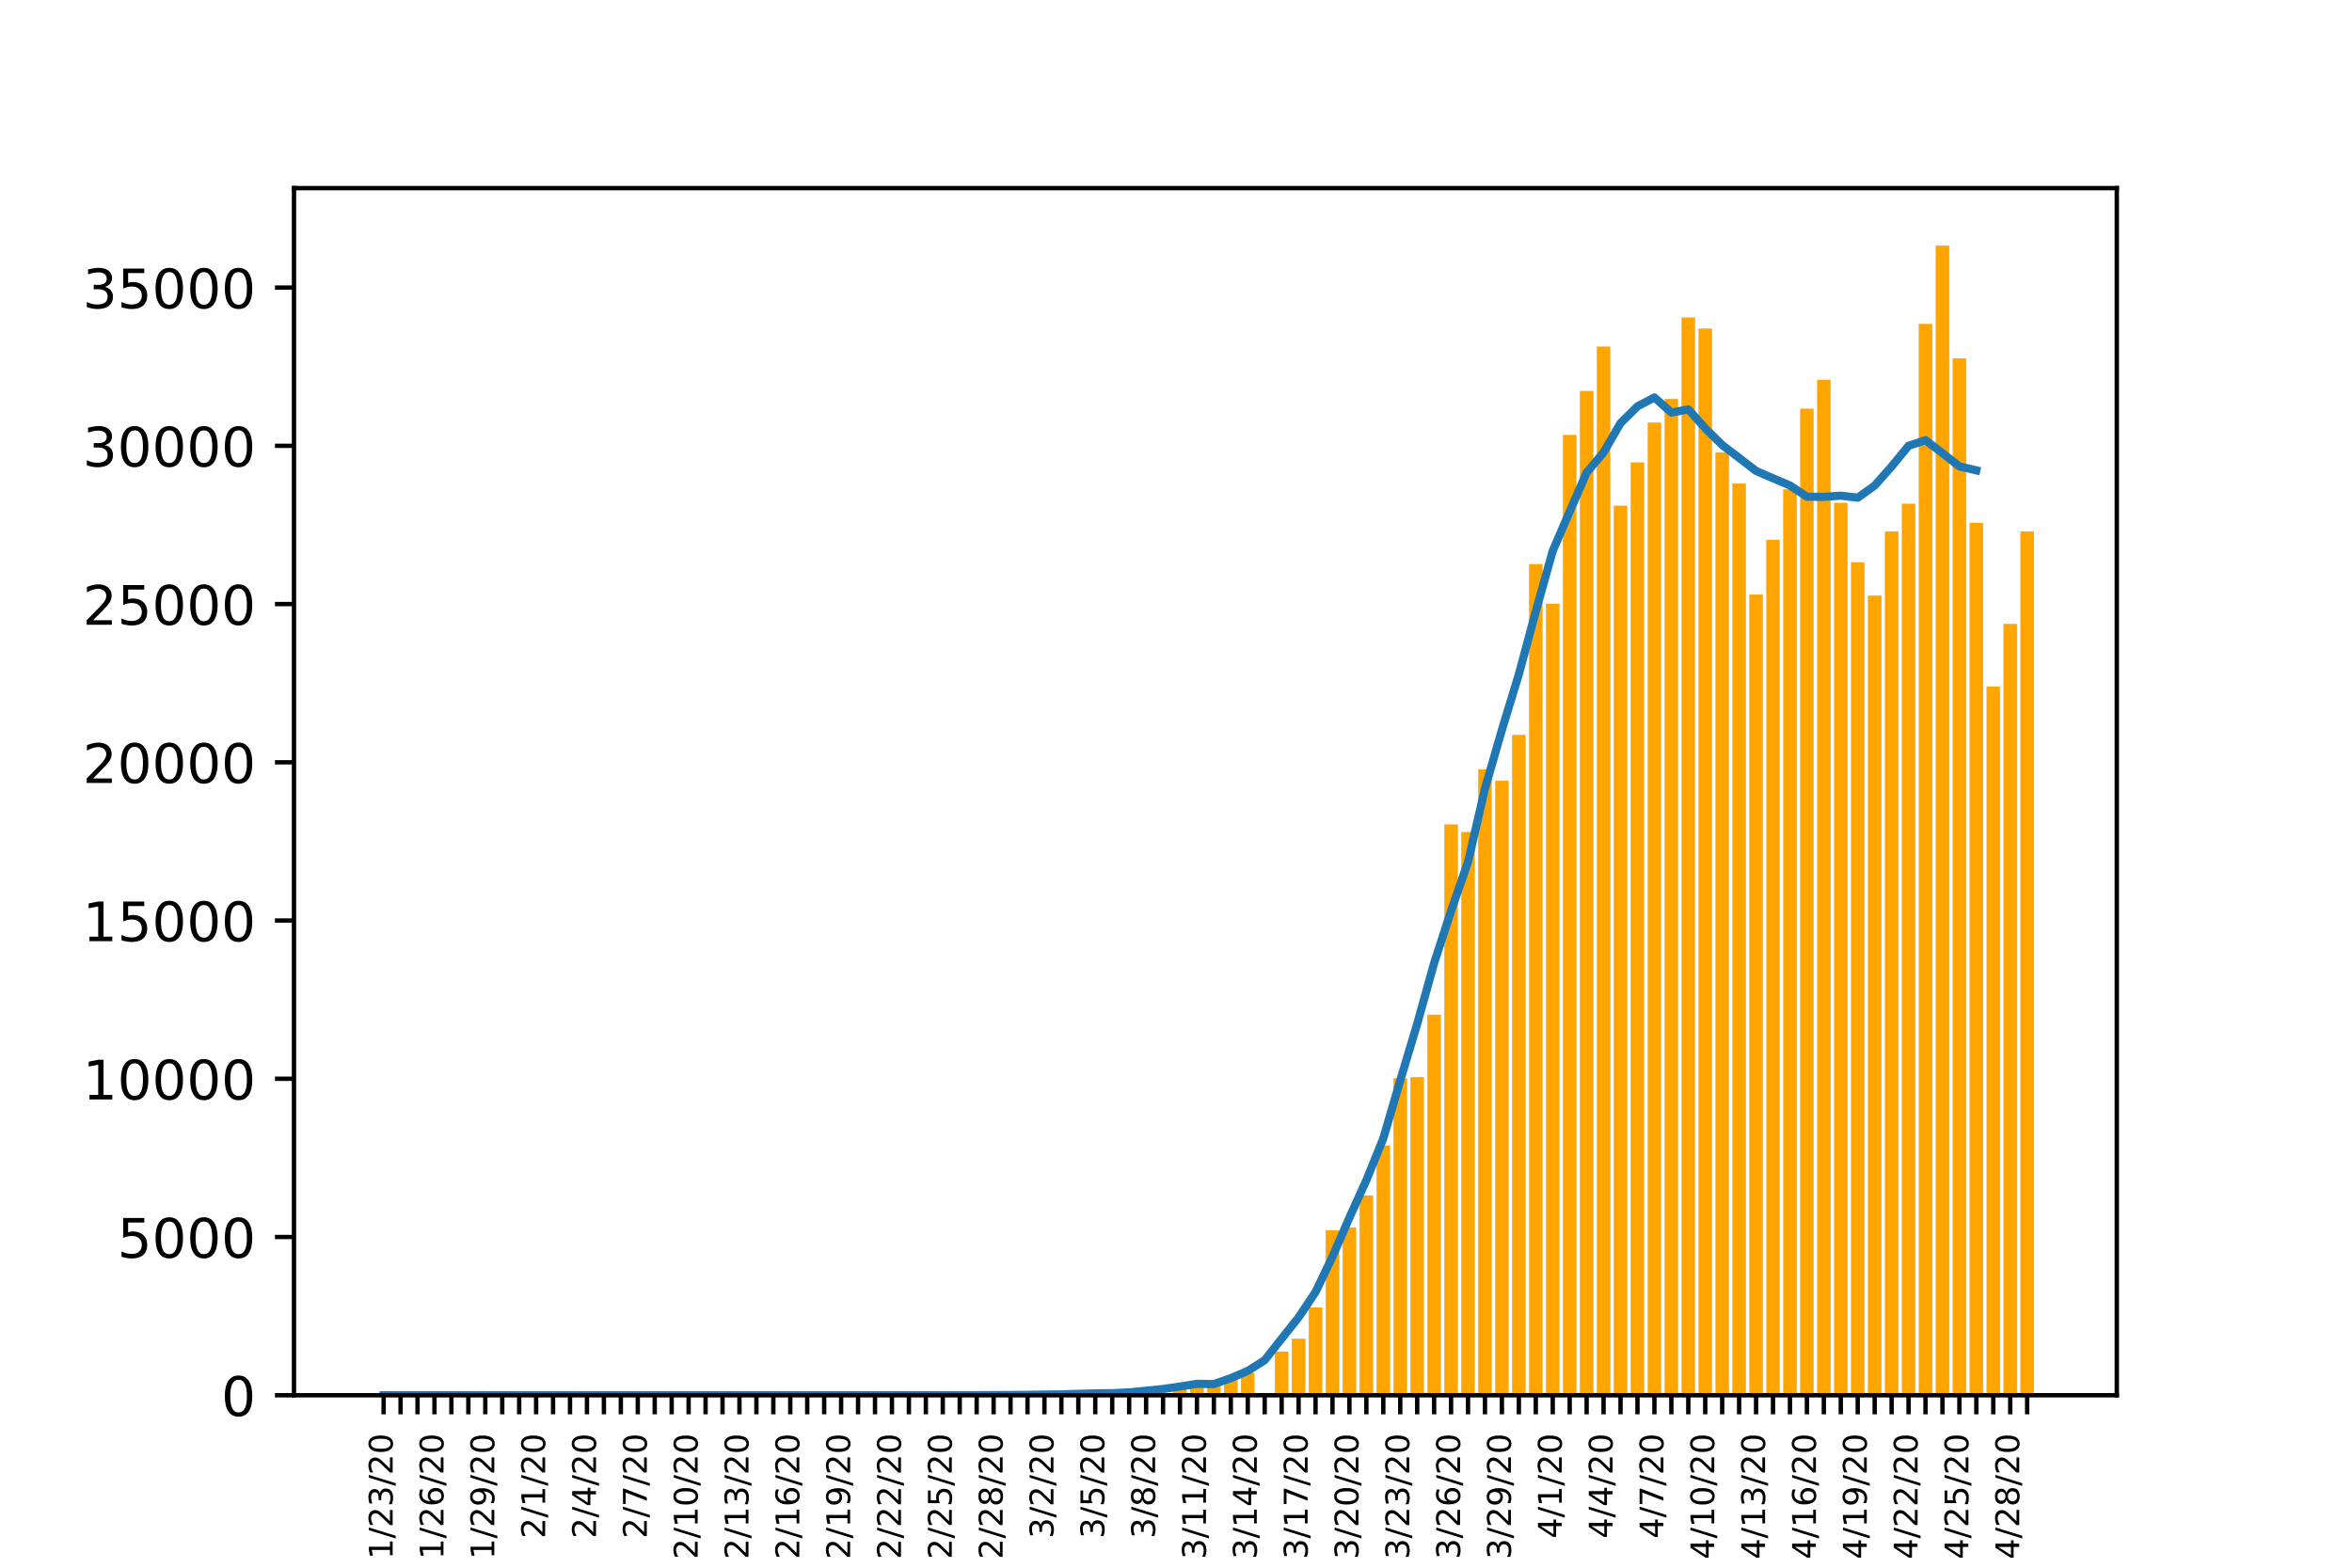 <?xml version="1.0" encoding="utf-8" standalone="no"?>
<!DOCTYPE svg PUBLIC "-//W3C//DTD SVG 1.1//EN"
  "http://www.w3.org/Graphics/SVG/1.1/DTD/svg11.dtd">
<!-- Created with matplotlib (https://matplotlib.org/) -->
<svg height="288pt" version="1.1" viewBox="0 0 432 288" width="432pt" xmlns="http://www.w3.org/2000/svg" xmlns:xlink="http://www.w3.org/1999/xlink">
 <defs>
  <style type="text/css">
*{stroke-linecap:butt;stroke-linejoin:round;}
  </style>
 </defs>
 <g id="figure_1">
  <g id="patch_1">
   <path d="M 0 288 
L 432 288 
L 432 0 
L 0 0 
z
" style="fill:#ffffff;"/>
  </g>
  <g id="axes_1">
   <g id="patch_2">
    <path d="M 54 256.32 
L 388.8 256.32 
L 388.8 34.56 
L 54 34.56 
z
" style="fill:#ffffff;"/>
   </g>
   <g id="patch_3">
    <path clip-path="url(#pcea0d3aa64)" d="M 69.218 256.32 
L 71.708 256.32 
L 71.708 256.314 
L 69.218 256.314 
z
" style="fill:#ffa500;"/>
   </g>
   <g id="patch_4">
    <path clip-path="url(#pcea0d3aa64)" d="M 72.33 256.32 
L 74.82 256.32 
L 74.82 256.314 
L 72.33 256.314 
z
" style="fill:#ffa500;"/>
   </g>
   <g id="patch_5">
    <path clip-path="url(#pcea0d3aa64)" d="M 75.442 256.32 
L 77.932 256.32 
L 77.932 256.32 
L 75.442 256.32 
z
" style="fill:#ffa500;"/>
   </g>
   <g id="patch_6">
    <path clip-path="url(#pcea0d3aa64)" d="M 78.554 256.32 
L 81.044 256.32 
L 81.044 256.303 
L 78.554 256.303 
z
" style="fill:#ffa500;"/>
   </g>
   <g id="patch_7">
    <path clip-path="url(#pcea0d3aa64)" d="M 81.667 256.32 
L 84.156 256.32 
L 84.156 256.32 
L 81.667 256.32 
z
" style="fill:#ffa500;"/>
   </g>
   <g id="patch_8">
    <path clip-path="url(#pcea0d3aa64)" d="M 84.779 256.32 
L 87.268 256.32 
L 87.268 256.32 
L 84.779 256.32 
z
" style="fill:#ffa500;"/>
   </g>
   <g id="patch_9">
    <path clip-path="url(#pcea0d3aa64)" d="M 87.891 256.32 
L 90.38 256.32 
L 90.38 256.32 
L 87.891 256.32 
z
" style="fill:#ffa500;"/>
   </g>
   <g id="patch_10">
    <path clip-path="url(#pcea0d3aa64)" d="M 91.003 256.32 
L 93.493 256.32 
L 93.493 256.32 
L 91.003 256.32 
z
" style="fill:#ffa500;"/>
   </g>
   <g id="patch_11">
    <path clip-path="url(#pcea0d3aa64)" d="M 94.115 256.32 
L 96.605 256.32 
L 96.605 256.308 
L 94.115 256.308 
z
" style="fill:#ffa500;"/>
   </g>
   <g id="patch_12">
    <path clip-path="url(#pcea0d3aa64)" d="M 97.227 256.32 
L 99.717 256.32 
L 99.717 256.314 
L 97.227 256.314 
z
" style="fill:#ffa500;"/>
   </g>
   <g id="patch_13">
    <path clip-path="url(#pcea0d3aa64)" d="M 100.339 256.32 
L 102.829 256.32 
L 102.829 256.32 
L 100.339 256.32 
z
" style="fill:#ffa500;"/>
   </g>
   <g id="patch_14">
    <path clip-path="url(#pcea0d3aa64)" d="M 103.451 256.32 
L 105.941 256.32 
L 105.941 256.303 
L 103.451 256.303 
z
" style="fill:#ffa500;"/>
   </g>
   <g id="patch_15">
    <path clip-path="url(#pcea0d3aa64)" d="M 106.563 256.32 
L 109.053 256.32 
L 109.053 256.32 
L 106.563 256.32 
z
" style="fill:#ffa500;"/>
   </g>
   <g id="patch_16">
    <path clip-path="url(#pcea0d3aa64)" d="M 109.676 256.32 
L 112.165 256.32 
L 112.165 256.32 
L 109.676 256.32 
z
" style="fill:#ffa500;"/>
   </g>
   <g id="patch_17">
    <path clip-path="url(#pcea0d3aa64)" d="M 112.788 256.32 
L 115.277 256.32 
L 115.277 256.32 
L 112.788 256.32 
z
" style="fill:#ffa500;"/>
   </g>
   <g id="patch_18">
    <path clip-path="url(#pcea0d3aa64)" d="M 115.9 256.32 
L 118.389 256.32 
L 118.389 256.32 
L 115.9 256.32 
z
" style="fill:#ffa500;"/>
   </g>
   <g id="patch_19">
    <path clip-path="url(#pcea0d3aa64)" d="M 119.012 256.32 
L 121.502 256.32 
L 121.502 256.32 
L 119.012 256.32 
z
" style="fill:#ffa500;"/>
   </g>
   <g id="patch_20">
    <path clip-path="url(#pcea0d3aa64)" d="M 122.124 256.32 
L 124.614 256.32 
L 124.614 256.32 
L 122.124 256.32 
z
" style="fill:#ffa500;"/>
   </g>
   <g id="patch_21">
    <path clip-path="url(#pcea0d3aa64)" d="M 125.236 256.32 
L 127.726 256.32 
L 127.726 256.32 
L 125.236 256.32 
z
" style="fill:#ffa500;"/>
   </g>
   <g id="patch_22">
    <path clip-path="url(#pcea0d3aa64)" d="M 128.348 256.32 
L 130.838 256.32 
L 130.838 256.314 
L 128.348 256.314 
z
" style="fill:#ffa500;"/>
   </g>
   <g id="patch_23">
    <path clip-path="url(#pcea0d3aa64)" d="M 131.46 256.32 
L 133.95 256.32 
L 133.95 256.32 
L 131.46 256.32 
z
" style="fill:#ffa500;"/>
   </g>
   <g id="patch_24">
    <path clip-path="url(#pcea0d3aa64)" d="M 134.572 256.32 
L 137.062 256.32 
L 137.062 256.314 
L 134.572 256.314 
z
" style="fill:#ffa500;"/>
   </g>
   <g id="patch_25">
    <path clip-path="url(#pcea0d3aa64)" d="M 137.684 256.32 
L 140.174 256.32 
L 140.174 256.32 
L 137.684 256.32 
z
" style="fill:#ffa500;"/>
   </g>
   <g id="patch_26">
    <path clip-path="url(#pcea0d3aa64)" d="M 140.797 256.32 
L 143.286 256.32 
L 143.286 256.32 
L 140.797 256.32 
z
" style="fill:#ffa500;"/>
   </g>
   <g id="patch_27">
    <path clip-path="url(#pcea0d3aa64)" d="M 143.909 256.32 
L 146.398 256.32 
L 146.398 256.32 
L 143.909 256.32 
z
" style="fill:#ffa500;"/>
   </g>
   <g id="patch_28">
    <path clip-path="url(#pcea0d3aa64)" d="M 147.021 256.32 
L 149.51 256.32 
L 149.51 256.32 
L 147.021 256.32 
z
" style="fill:#ffa500;"/>
   </g>
   <g id="patch_29">
    <path clip-path="url(#pcea0d3aa64)" d="M 150.133 256.32 
L 152.623 256.32 
L 152.623 256.32 
L 150.133 256.32 
z
" style="fill:#ffa500;"/>
   </g>
   <g id="patch_30">
    <path clip-path="url(#pcea0d3aa64)" d="M 153.245 256.32 
L 155.735 256.32 
L 155.735 256.32 
L 153.245 256.32 
z
" style="fill:#ffa500;"/>
   </g>
   <g id="patch_31">
    <path clip-path="url(#pcea0d3aa64)" d="M 156.357 256.32 
L 158.847 256.32 
L 158.847 256.32 
L 156.357 256.32 
z
" style="fill:#ffa500;"/>
   </g>
   <g id="patch_32">
    <path clip-path="url(#pcea0d3aa64)" d="M 159.469 256.32 
L 161.959 256.32 
L 161.959 256.308 
L 159.469 256.308 
z
" style="fill:#ffa500;"/>
   </g>
   <g id="patch_33">
    <path clip-path="url(#pcea0d3aa64)" d="M 162.581 256.32 
L 165.071 256.32 
L 165.071 256.32 
L 162.581 256.32 
z
" style="fill:#ffa500;"/>
   </g>
   <g id="patch_34">
    <path clip-path="url(#pcea0d3aa64)" d="M 165.693 256.32 
L 168.183 256.32 
L 168.183 256.32 
L 165.693 256.32 
z
" style="fill:#ffa500;"/>
   </g>
   <g id="patch_35">
    <path clip-path="url(#pcea0d3aa64)" d="M 168.805 256.32 
L 171.295 256.32 
L 171.295 256.32 
L 168.805 256.32 
z
" style="fill:#ffa500;"/>
   </g>
   <g id="patch_36">
    <path clip-path="url(#pcea0d3aa64)" d="M 171.918 256.32 
L 174.407 256.32 
L 174.407 256.32 
L 171.918 256.32 
z
" style="fill:#ffa500;"/>
   </g>
   <g id="patch_37">
    <path clip-path="url(#pcea0d3aa64)" d="M 175.03 256.32 
L 177.519 256.32 
L 177.519 256.32 
L 175.03 256.32 
z
" style="fill:#ffa500;"/>
   </g>
   <g id="patch_38">
    <path clip-path="url(#pcea0d3aa64)" d="M 178.142 256.32 
L 180.631 256.32 
L 180.631 256.314 
L 178.142 256.314 
z
" style="fill:#ffa500;"/>
   </g>
   <g id="patch_39">
    <path clip-path="url(#pcea0d3aa64)" d="M 181.254 256.32 
L 183.744 256.32 
L 183.744 256.32 
L 181.254 256.32 
z
" style="fill:#ffa500;"/>
   </g>
   <g id="patch_40">
    <path clip-path="url(#pcea0d3aa64)" d="M 184.366 256.32 
L 186.856 256.32 
L 186.856 256.273 
L 184.366 256.273 
z
" style="fill:#ffa500;"/>
   </g>
   <g id="patch_41">
    <path clip-path="url(#pcea0d3aa64)" d="M 187.478 256.32 
L 189.968 256.32 
L 189.968 256.285 
L 187.478 256.285 
z
" style="fill:#ffa500;"/>
   </g>
   <g id="patch_42">
    <path clip-path="url(#pcea0d3aa64)" d="M 190.59 256.32 
L 193.08 256.32 
L 193.08 256.186 
L 190.59 256.186 
z
" style="fill:#ffa500;"/>
   </g>
   <g id="patch_43">
    <path clip-path="url(#pcea0d3aa64)" d="M 193.702 256.32 
L 196.192 256.32 
L 196.192 256.204 
L 193.702 256.204 
z
" style="fill:#ffa500;"/>
   </g>
   <g id="patch_44">
    <path clip-path="url(#pcea0d3aa64)" d="M 196.814 256.32 
L 199.304 256.32 
L 199.304 256.14 
L 196.814 256.14 
z
" style="fill:#ffa500;"/>
   </g>
   <g id="patch_45">
    <path clip-path="url(#pcea0d3aa64)" d="M 199.926 256.32 
L 202.416 256.32 
L 202.416 255.925 
L 199.926 255.925 
z
" style="fill:#ffa500;"/>
   </g>
   <g id="patch_46">
    <path clip-path="url(#pcea0d3aa64)" d="M 203.039 256.32 
L 205.528 256.32 
L 205.528 256.058 
L 203.039 256.058 
z
" style="fill:#ffa500;"/>
   </g>
   <g id="patch_47">
    <path clip-path="url(#pcea0d3aa64)" d="M 206.151 256.32 
L 208.64 256.32 
L 208.64 255.628 
L 206.151 255.628 
z
" style="fill:#ffa500;"/>
   </g>
   <g id="patch_48">
    <path clip-path="url(#pcea0d3aa64)" d="M 209.263 256.32 
L 211.752 256.32 
L 211.752 255.657 
L 209.263 255.657 
z
" style="fill:#ffa500;"/>
   </g>
   <g id="patch_49">
    <path clip-path="url(#pcea0d3aa64)" d="M 212.375 256.32 
L 214.865 256.32 
L 214.865 255.948 
L 212.375 255.948 
z
" style="fill:#ffa500;"/>
   </g>
   <g id="patch_50">
    <path clip-path="url(#pcea0d3aa64)" d="M 215.487 256.32 
L 217.977 256.32 
L 217.977 255.192 
L 215.487 255.192 
z
" style="fill:#ffa500;"/>
   </g>
   <g id="patch_51">
    <path clip-path="url(#pcea0d3aa64)" d="M 218.599 256.32 
L 221.089 256.32 
L 221.089 254.012 
L 218.599 254.012 
z
" style="fill:#ffa500;"/>
   </g>
   <g id="patch_52">
    <path clip-path="url(#pcea0d3aa64)" d="M 221.711 256.32 
L 224.201 256.32 
L 224.201 253.692 
L 221.711 253.692 
z
" style="fill:#ffa500;"/>
   </g>
   <g id="patch_53">
    <path clip-path="url(#pcea0d3aa64)" d="M 224.823 256.32 
L 227.313 256.32 
L 227.313 252.89 
L 224.823 252.89 
z
" style="fill:#ffa500;"/>
   </g>
   <g id="patch_54">
    <path clip-path="url(#pcea0d3aa64)" d="M 227.935 256.32 
L 230.425 256.32 
L 230.425 252.192 
L 227.935 252.192 
z
" style="fill:#ffa500;"/>
   </g>
   <g id="patch_55">
    <path clip-path="url(#pcea0d3aa64)" d="M 231.048 256.32 
L 233.537 256.32 
L 233.537 255.965 
L 231.048 255.965 
z
" style="fill:#ffa500;"/>
   </g>
   <g id="patch_56">
    <path clip-path="url(#pcea0d3aa64)" d="M 234.16 256.32 
L 236.649 256.32 
L 236.649 248.297 
L 234.16 248.297 
z
" style="fill:#ffa500;"/>
   </g>
   <g id="patch_57">
    <path clip-path="url(#pcea0d3aa64)" d="M 237.272 256.32 
L 239.761 256.32 
L 239.761 245.925 
L 237.272 245.925 
z
" style="fill:#ffa500;"/>
   </g>
   <g id="patch_58">
    <path clip-path="url(#pcea0d3aa64)" d="M 240.384 256.32 
L 242.874 256.32 
L 242.874 240.186 
L 240.384 240.186 
z
" style="fill:#ffa500;"/>
   </g>
   <g id="patch_59">
    <path clip-path="url(#pcea0d3aa64)" d="M 243.496 256.32 
L 245.986 256.32 
L 245.986 226.012 
L 243.496 226.012 
z
" style="fill:#ffa500;"/>
   </g>
   <g id="patch_60">
    <path clip-path="url(#pcea0d3aa64)" d="M 246.608 256.32 
L 249.098 256.32 
L 249.098 225.517 
L 246.608 225.517 
z
" style="fill:#ffa500;"/>
   </g>
   <g id="patch_61">
    <path clip-path="url(#pcea0d3aa64)" d="M 249.72 256.32 
L 252.21 256.32 
L 252.21 219.628 
L 249.72 219.628 
z
" style="fill:#ffa500;"/>
   </g>
   <g id="patch_62">
    <path clip-path="url(#pcea0d3aa64)" d="M 252.832 256.32 
L 255.322 256.32 
L 255.322 210.418 
L 252.832 210.418 
z
" style="fill:#ffa500;"/>
   </g>
   <g id="patch_63">
    <path clip-path="url(#pcea0d3aa64)" d="M 255.944 256.32 
L 258.434 256.32 
L 258.434 198.075 
L 255.944 198.075 
z
" style="fill:#ffa500;"/>
   </g>
   <g id="patch_64">
    <path clip-path="url(#pcea0d3aa64)" d="M 259.056 256.32 
L 261.546 256.32 
L 261.546 197.877 
L 259.056 197.877 
z
" style="fill:#ffa500;"/>
   </g>
   <g id="patch_65">
    <path clip-path="url(#pcea0d3aa64)" d="M 262.169 256.32 
L 264.658 256.32 
L 264.658 186.406 
L 262.169 186.406 
z
" style="fill:#ffa500;"/>
   </g>
   <g id="patch_66">
    <path clip-path="url(#pcea0d3aa64)" d="M 265.281 256.32 
L 267.77 256.32 
L 267.77 151.453 
L 265.281 151.453 
z
" style="fill:#ffa500;"/>
   </g>
   <g id="patch_67">
    <path clip-path="url(#pcea0d3aa64)" d="M 268.393 256.32 
L 270.882 256.32 
L 270.882 152.842 
L 268.393 152.842 
z
" style="fill:#ffa500;"/>
   </g>
   <g id="patch_68">
    <path clip-path="url(#pcea0d3aa64)" d="M 271.505 256.32 
L 273.995 256.32 
L 273.995 141.319 
L 271.505 141.319 
z
" style="fill:#ffa500;"/>
   </g>
   <g id="patch_69">
    <path clip-path="url(#pcea0d3aa64)" d="M 274.617 256.32 
L 277.107 256.32 
L 277.107 143.441 
L 274.617 143.441 
z
" style="fill:#ffa500;"/>
   </g>
   <g id="patch_70">
    <path clip-path="url(#pcea0d3aa64)" d="M 277.729 256.32 
L 280.219 256.32 
L 280.219 135.005 
L 277.729 135.005 
z
" style="fill:#ffa500;"/>
   </g>
   <g id="patch_71">
    <path clip-path="url(#pcea0d3aa64)" d="M 280.841 256.32 
L 283.331 256.32 
L 283.331 103.626 
L 280.841 103.626 
z
" style="fill:#ffa500;"/>
   </g>
   <g id="patch_72">
    <path clip-path="url(#pcea0d3aa64)" d="M 283.953 256.32 
L 286.443 256.32 
L 286.443 110.906 
L 283.953 110.906 
z
" style="fill:#ffa500;"/>
   </g>
   <g id="patch_73">
    <path clip-path="url(#pcea0d3aa64)" d="M 287.065 256.32 
L 289.555 256.32 
L 289.555 79.894 
L 287.065 79.894 
z
" style="fill:#ffa500;"/>
   </g>
   <g id="patch_74">
    <path clip-path="url(#pcea0d3aa64)" d="M 290.177 256.32 
L 292.667 256.32 
L 292.667 71.818 
L 290.177 71.818 
z
" style="fill:#ffa500;"/>
   </g>
   <g id="patch_75">
    <path clip-path="url(#pcea0d3aa64)" d="M 293.29 256.32 
L 295.779 256.32 
L 295.779 63.673 
L 293.29 63.673 
z
" style="fill:#ffa500;"/>
   </g>
   <g id="patch_76">
    <path clip-path="url(#pcea0d3aa64)" d="M 296.402 256.32 
L 298.891 256.32 
L 298.891 92.9 
L 296.402 92.9 
z
" style="fill:#ffa500;"/>
   </g>
   <g id="patch_77">
    <path clip-path="url(#pcea0d3aa64)" d="M 299.514 256.32 
L 302.003 256.32 
L 302.003 84.952 
L 299.514 84.952 
z
" style="fill:#ffa500;"/>
   </g>
   <g id="patch_78">
    <path clip-path="url(#pcea0d3aa64)" d="M 302.626 256.32 
L 305.116 256.32 
L 305.116 77.62 
L 302.626 77.62 
z
" style="fill:#ffa500;"/>
   </g>
   <g id="patch_79">
    <path clip-path="url(#pcea0d3aa64)" d="M 305.738 256.32 
L 308.228 256.32 
L 308.228 73.289 
L 305.738 73.289 
z
" style="fill:#ffa500;"/>
   </g>
   <g id="patch_80">
    <path clip-path="url(#pcea0d3aa64)" d="M 308.85 256.32 
L 311.34 256.32 
L 311.34 58.318 
L 308.85 58.318 
z
" style="fill:#ffa500;"/>
   </g>
   <g id="patch_81">
    <path clip-path="url(#pcea0d3aa64)" d="M 311.962 256.32 
L 314.452 256.32 
L 314.452 60.353 
L 311.962 60.353 
z
" style="fill:#ffa500;"/>
   </g>
   <g id="patch_82">
    <path clip-path="url(#pcea0d3aa64)" d="M 315.074 256.32 
L 317.564 256.32 
L 317.564 83.097 
L 315.074 83.097 
z
" style="fill:#ffa500;"/>
   </g>
   <g id="patch_83">
    <path clip-path="url(#pcea0d3aa64)" d="M 318.186 256.32 
L 320.676 256.32 
L 320.676 88.83 
L 318.186 88.83 
z
" style="fill:#ffa500;"/>
   </g>
   <g id="patch_84">
    <path clip-path="url(#pcea0d3aa64)" d="M 321.298 256.32 
L 323.788 256.32 
L 323.788 109.225 
L 321.298 109.225 
z
" style="fill:#ffa500;"/>
   </g>
   <g id="patch_85">
    <path clip-path="url(#pcea0d3aa64)" d="M 324.411 256.32 
L 326.9 256.32 
L 326.9 99.161 
L 324.411 99.161 
z
" style="fill:#ffa500;"/>
   </g>
   <g id="patch_86">
    <path clip-path="url(#pcea0d3aa64)" d="M 327.523 256.32 
L 330.012 256.32 
L 330.012 89.894 
L 327.523 89.894 
z
" style="fill:#ffa500;"/>
   </g>
   <g id="patch_87">
    <path clip-path="url(#pcea0d3aa64)" d="M 330.635 256.32 
L 333.124 256.32 
L 333.124 75.08 
L 330.635 75.08 
z
" style="fill:#ffa500;"/>
   </g>
   <g id="patch_88">
    <path clip-path="url(#pcea0d3aa64)" d="M 333.747 256.32 
L 336.237 256.32 
L 336.237 69.76 
L 333.747 69.76 
z
" style="fill:#ffa500;"/>
   </g>
   <g id="patch_89">
    <path clip-path="url(#pcea0d3aa64)" d="M 336.859 256.32 
L 339.349 256.32 
L 339.349 92.365 
L 336.859 92.365 
z
" style="fill:#ffa500;"/>
   </g>
   <g id="patch_90">
    <path clip-path="url(#pcea0d3aa64)" d="M 339.971 256.32 
L 342.461 256.32 
L 342.461 103.283 
L 339.971 103.283 
z
" style="fill:#ffa500;"/>
   </g>
   <g id="patch_91">
    <path clip-path="url(#pcea0d3aa64)" d="M 343.083 256.32 
L 345.573 256.32 
L 345.573 109.417 
L 343.083 109.417 
z
" style="fill:#ffa500;"/>
   </g>
   <g id="patch_92">
    <path clip-path="url(#pcea0d3aa64)" d="M 346.195 256.32 
L 348.685 256.32 
L 348.685 97.626 
L 346.195 97.626 
z
" style="fill:#ffa500;"/>
   </g>
   <g id="patch_93">
    <path clip-path="url(#pcea0d3aa64)" d="M 349.307 256.32 
L 351.797 256.32 
L 351.797 92.527 
L 349.307 92.527 
z
" style="fill:#ffa500;"/>
   </g>
   <g id="patch_94">
    <path clip-path="url(#pcea0d3aa64)" d="M 352.42 256.32 
L 354.909 256.32 
L 354.909 59.498 
L 352.42 59.498 
z
" style="fill:#ffa500;"/>
   </g>
   <g id="patch_95">
    <path clip-path="url(#pcea0d3aa64)" d="M 355.532 256.32 
L 358.021 256.32 
L 358.021 45.12 
L 355.532 45.12 
z
" style="fill:#ffa500;"/>
   </g>
   <g id="patch_96">
    <path clip-path="url(#pcea0d3aa64)" d="M 358.644 256.32 
L 361.133 256.32 
L 361.133 65.83 
L 358.644 65.83 
z
" style="fill:#ffa500;"/>
   </g>
   <g id="patch_97">
    <path clip-path="url(#pcea0d3aa64)" d="M 361.756 256.32 
L 364.246 256.32 
L 364.246 96.057 
L 361.756 96.057 
z
" style="fill:#ffa500;"/>
   </g>
   <g id="patch_98">
    <path clip-path="url(#pcea0d3aa64)" d="M 364.868 256.32 
L 367.358 256.32 
L 367.358 126.121 
L 364.868 126.121 
z
" style="fill:#ffa500;"/>
   </g>
   <g id="patch_99">
    <path clip-path="url(#pcea0d3aa64)" d="M 367.98 256.32 
L 370.47 256.32 
L 370.47 114.609 
L 367.98 114.609 
z
" style="fill:#ffa500;"/>
   </g>
   <g id="patch_100">
    <path clip-path="url(#pcea0d3aa64)" d="M 371.092 256.32 
L 373.582 256.32 
L 373.582 97.632 
L 371.092 97.632 
z
" style="fill:#ffa500;"/>
   </g>
   <g id="matplotlib.axis_1">
    <g id="xtick_1">
     <g id="line2d_1">
      <defs>
       <path d="M 0 0 
L 0 3.5 
" id="mdea23efe30" style="stroke:#000000;stroke-width:0.8;"/>
      </defs>
      <g>
       <use style="stroke:#000000;stroke-width:0.8;" x="70.463" xlink:href="#mdea23efe30" y="256.32"/>
      </g>
     </g>
     <g id="text_1">
      <!-- 1/23/20 -->
      <defs>
       <path d="M 12.406 8.297 
L 28.516 8.297 
L 28.516 63.922 
L 10.984 60.406 
L 10.984 69.391 
L 28.422 72.906 
L 38.281 72.906 
L 38.281 8.297 
L 54.391 8.297 
L 54.391 0 
L 12.406 0 
z
" id="DejaVuSans-49"/>
       <path d="M 25.391 72.906 
L 33.688 72.906 
L 8.297 -9.281 
L 0 -9.281 
z
" id="DejaVuSans-47"/>
       <path d="M 19.188 8.297 
L 53.609 8.297 
L 53.609 0 
L 7.328 0 
L 7.328 8.297 
Q 12.938 14.109 22.625 23.891 
Q 32.328 33.688 34.812 36.531 
Q 39.547 41.844 41.422 45.531 
Q 43.312 49.219 43.312 52.781 
Q 43.312 58.594 39.234 62.25 
Q 35.156 65.922 28.609 65.922 
Q 23.969 65.922 18.812 64.312 
Q 13.672 62.703 7.812 59.422 
L 7.812 69.391 
Q 13.766 71.781 18.938 73 
Q 24.125 74.219 28.422 74.219 
Q 39.75 74.219 46.484 68.547 
Q 53.219 62.891 53.219 53.422 
Q 53.219 48.922 51.531 44.891 
Q 49.859 40.875 45.406 35.406 
Q 44.188 33.984 37.641 27.219 
Q 31.109 20.453 19.188 8.297 
z
" id="DejaVuSans-50"/>
       <path d="M 40.578 39.312 
Q 47.656 37.797 51.625 33 
Q 55.609 28.219 55.609 21.188 
Q 55.609 10.406 48.188 4.484 
Q 40.766 -1.422 27.094 -1.422 
Q 22.516 -1.422 17.656 -0.516 
Q 12.797 0.391 7.625 2.203 
L 7.625 11.719 
Q 11.719 9.328 16.594 8.109 
Q 21.484 6.891 26.812 6.891 
Q 36.078 6.891 40.938 10.547 
Q 45.797 14.203 45.797 21.188 
Q 45.797 27.641 41.281 31.266 
Q 36.766 34.906 28.719 34.906 
L 20.219 34.906 
L 20.219 43.016 
L 29.109 43.016 
Q 36.375 43.016 40.234 45.922 
Q 44.094 48.828 44.094 54.297 
Q 44.094 59.906 40.109 62.906 
Q 36.141 65.922 28.719 65.922 
Q 24.656 65.922 20.016 65.031 
Q 15.375 64.156 9.812 62.312 
L 9.812 71.094 
Q 15.438 72.656 20.344 73.438 
Q 25.25 74.219 29.594 74.219 
Q 40.828 74.219 47.359 69.109 
Q 53.906 64.016 53.906 55.328 
Q 53.906 49.266 50.438 45.094 
Q 46.969 40.922 40.578 39.312 
z
" id="DejaVuSans-51"/>
       <path d="M 31.781 66.406 
Q 24.172 66.406 20.328 58.906 
Q 16.5 51.422 16.5 36.375 
Q 16.5 21.391 20.328 13.891 
Q 24.172 6.391 31.781 6.391 
Q 39.453 6.391 43.281 13.891 
Q 47.125 21.391 47.125 36.375 
Q 47.125 51.422 43.281 58.906 
Q 39.453 66.406 31.781 66.406 
z
M 31.781 74.219 
Q 44.047 74.219 50.516 64.516 
Q 56.984 54.828 56.984 36.375 
Q 56.984 17.969 50.516 8.266 
Q 44.047 -1.422 31.781 -1.422 
Q 19.531 -1.422 13.062 8.266 
Q 6.594 17.969 6.594 36.375 
Q 6.594 54.828 13.062 64.516 
Q 19.531 74.219 31.781 74.219 
z
" id="DejaVuSans-48"/>
      </defs>
      <g transform="translate(72.119 286.45)rotate(-90)scale(0.06 -0.06)">
       <use xlink:href="#DejaVuSans-49"/>
       <use x="63.623" xlink:href="#DejaVuSans-47"/>
       <use x="97.314" xlink:href="#DejaVuSans-50"/>
       <use x="160.938" xlink:href="#DejaVuSans-51"/>
       <use x="224.561" xlink:href="#DejaVuSans-47"/>
       <use x="258.252" xlink:href="#DejaVuSans-50"/>
       <use x="321.875" xlink:href="#DejaVuSans-48"/>
      </g>
     </g>
    </g>
    <g id="xtick_2">
     <g id="line2d_2">
      <g>
       <use style="stroke:#000000;stroke-width:0.8;" x="73.575" xlink:href="#mdea23efe30" y="256.32"/>
      </g>
     </g>
    </g>
    <g id="xtick_3">
     <g id="line2d_3">
      <g>
       <use style="stroke:#000000;stroke-width:0.8;" x="76.687" xlink:href="#mdea23efe30" y="256.32"/>
      </g>
     </g>
    </g>
    <g id="xtick_4">
     <g id="line2d_4">
      <g>
       <use style="stroke:#000000;stroke-width:0.8;" x="79.799" xlink:href="#mdea23efe30" y="256.32"/>
      </g>
     </g>
     <g id="text_2">
      <!-- 1/26/20 -->
      <defs>
       <path d="M 33.016 40.375 
Q 26.375 40.375 22.484 35.828 
Q 18.609 31.297 18.609 23.391 
Q 18.609 15.531 22.484 10.953 
Q 26.375 6.391 33.016 6.391 
Q 39.656 6.391 43.531 10.953 
Q 47.406 15.531 47.406 23.391 
Q 47.406 31.297 43.531 35.828 
Q 39.656 40.375 33.016 40.375 
z
M 52.594 71.297 
L 52.594 62.312 
Q 48.875 64.062 45.094 64.984 
Q 41.312 65.922 37.594 65.922 
Q 27.828 65.922 22.672 59.328 
Q 17.531 52.734 16.797 39.406 
Q 19.672 43.656 24.016 45.922 
Q 28.375 48.188 33.594 48.188 
Q 44.578 48.188 50.953 41.516 
Q 57.328 34.859 57.328 23.391 
Q 57.328 12.156 50.688 5.359 
Q 44.047 -1.422 33.016 -1.422 
Q 20.359 -1.422 13.672 8.266 
Q 6.984 17.969 6.984 36.375 
Q 6.984 53.656 15.188 63.938 
Q 23.391 74.219 37.203 74.219 
Q 40.922 74.219 44.703 73.484 
Q 48.484 72.75 52.594 71.297 
z
" id="DejaVuSans-54"/>
      </defs>
      <g transform="translate(81.455 286.45)rotate(-90)scale(0.06 -0.06)">
       <use xlink:href="#DejaVuSans-49"/>
       <use x="63.623" xlink:href="#DejaVuSans-47"/>
       <use x="97.314" xlink:href="#DejaVuSans-50"/>
       <use x="160.938" xlink:href="#DejaVuSans-54"/>
       <use x="224.561" xlink:href="#DejaVuSans-47"/>
       <use x="258.252" xlink:href="#DejaVuSans-50"/>
       <use x="321.875" xlink:href="#DejaVuSans-48"/>
      </g>
     </g>
    </g>
    <g id="xtick_5">
     <g id="line2d_5">
      <g>
       <use style="stroke:#000000;stroke-width:0.8;" x="82.911" xlink:href="#mdea23efe30" y="256.32"/>
      </g>
     </g>
    </g>
    <g id="xtick_6">
     <g id="line2d_6">
      <g>
       <use style="stroke:#000000;stroke-width:0.8;" x="86.024" xlink:href="#mdea23efe30" y="256.32"/>
      </g>
     </g>
    </g>
    <g id="xtick_7">
     <g id="line2d_7">
      <g>
       <use style="stroke:#000000;stroke-width:0.8;" x="89.136" xlink:href="#mdea23efe30" y="256.32"/>
      </g>
     </g>
     <g id="text_3">
      <!-- 1/29/20 -->
      <defs>
       <path d="M 10.984 1.516 
L 10.984 10.5 
Q 14.703 8.734 18.5 7.812 
Q 22.312 6.891 25.984 6.891 
Q 35.75 6.891 40.891 13.453 
Q 46.047 20.016 46.781 33.406 
Q 43.953 29.203 39.594 26.953 
Q 35.25 24.703 29.984 24.703 
Q 19.047 24.703 12.672 31.312 
Q 6.297 37.938 6.297 49.422 
Q 6.297 60.641 12.938 67.422 
Q 19.578 74.219 30.609 74.219 
Q 43.266 74.219 49.922 64.516 
Q 56.594 54.828 56.594 36.375 
Q 56.594 19.141 48.406 8.859 
Q 40.234 -1.422 26.422 -1.422 
Q 22.703 -1.422 18.891 -0.688 
Q 15.094 0.047 10.984 1.516 
z
M 30.609 32.422 
Q 37.25 32.422 41.125 36.953 
Q 45.016 41.5 45.016 49.422 
Q 45.016 57.281 41.125 61.844 
Q 37.25 66.406 30.609 66.406 
Q 23.969 66.406 20.094 61.844 
Q 16.219 57.281 16.219 49.422 
Q 16.219 41.5 20.094 36.953 
Q 23.969 32.422 30.609 32.422 
z
" id="DejaVuSans-57"/>
      </defs>
      <g transform="translate(90.791 286.45)rotate(-90)scale(0.06 -0.06)">
       <use xlink:href="#DejaVuSans-49"/>
       <use x="63.623" xlink:href="#DejaVuSans-47"/>
       <use x="97.314" xlink:href="#DejaVuSans-50"/>
       <use x="160.938" xlink:href="#DejaVuSans-57"/>
       <use x="224.561" xlink:href="#DejaVuSans-47"/>
       <use x="258.252" xlink:href="#DejaVuSans-50"/>
       <use x="321.875" xlink:href="#DejaVuSans-48"/>
      </g>
     </g>
    </g>
    <g id="xtick_8">
     <g id="line2d_8">
      <g>
       <use style="stroke:#000000;stroke-width:0.8;" x="92.248" xlink:href="#mdea23efe30" y="256.32"/>
      </g>
     </g>
    </g>
    <g id="xtick_9">
     <g id="line2d_9">
      <g>
       <use style="stroke:#000000;stroke-width:0.8;" x="95.36" xlink:href="#mdea23efe30" y="256.32"/>
      </g>
     </g>
    </g>
    <g id="xtick_10">
     <g id="line2d_10">
      <g>
       <use style="stroke:#000000;stroke-width:0.8;" x="98.472" xlink:href="#mdea23efe30" y="256.32"/>
      </g>
     </g>
     <g id="text_4">
      <!-- 2/1/20 -->
      <g transform="translate(100.128 282.632)rotate(-90)scale(0.06 -0.06)">
       <use xlink:href="#DejaVuSans-50"/>
       <use x="63.623" xlink:href="#DejaVuSans-47"/>
       <use x="97.314" xlink:href="#DejaVuSans-49"/>
       <use x="160.938" xlink:href="#DejaVuSans-47"/>
       <use x="194.629" xlink:href="#DejaVuSans-50"/>
       <use x="258.252" xlink:href="#DejaVuSans-48"/>
      </g>
     </g>
    </g>
    <g id="xtick_11">
     <g id="line2d_11">
      <g>
       <use style="stroke:#000000;stroke-width:0.8;" x="101.584" xlink:href="#mdea23efe30" y="256.32"/>
      </g>
     </g>
    </g>
    <g id="xtick_12">
     <g id="line2d_12">
      <g>
       <use style="stroke:#000000;stroke-width:0.8;" x="104.696" xlink:href="#mdea23efe30" y="256.32"/>
      </g>
     </g>
    </g>
    <g id="xtick_13">
     <g id="line2d_13">
      <g>
       <use style="stroke:#000000;stroke-width:0.8;" x="107.808" xlink:href="#mdea23efe30" y="256.32"/>
      </g>
     </g>
     <g id="text_5">
      <!-- 2/4/20 -->
      <defs>
       <path d="M 37.797 64.312 
L 12.891 25.391 
L 37.797 25.391 
z
M 35.203 72.906 
L 47.609 72.906 
L 47.609 25.391 
L 58.016 25.391 
L 58.016 17.188 
L 47.609 17.188 
L 47.609 0 
L 37.797 0 
L 37.797 17.188 
L 4.891 17.188 
L 4.891 26.703 
z
" id="DejaVuSans-52"/>
      </defs>
      <g transform="translate(109.464 282.632)rotate(-90)scale(0.06 -0.06)">
       <use xlink:href="#DejaVuSans-50"/>
       <use x="63.623" xlink:href="#DejaVuSans-47"/>
       <use x="97.314" xlink:href="#DejaVuSans-52"/>
       <use x="160.938" xlink:href="#DejaVuSans-47"/>
       <use x="194.629" xlink:href="#DejaVuSans-50"/>
       <use x="258.252" xlink:href="#DejaVuSans-48"/>
      </g>
     </g>
    </g>
    <g id="xtick_14">
     <g id="line2d_14">
      <g>
       <use style="stroke:#000000;stroke-width:0.8;" x="110.92" xlink:href="#mdea23efe30" y="256.32"/>
      </g>
     </g>
    </g>
    <g id="xtick_15">
     <g id="line2d_15">
      <g>
       <use style="stroke:#000000;stroke-width:0.8;" x="114.032" xlink:href="#mdea23efe30" y="256.32"/>
      </g>
     </g>
    </g>
    <g id="xtick_16">
     <g id="line2d_16">
      <g>
       <use style="stroke:#000000;stroke-width:0.8;" x="117.145" xlink:href="#mdea23efe30" y="256.32"/>
      </g>
     </g>
     <g id="text_6">
      <!-- 2/7/20 -->
      <defs>
       <path d="M 8.203 72.906 
L 55.078 72.906 
L 55.078 68.703 
L 28.609 0 
L 18.312 0 
L 43.219 64.594 
L 8.203 64.594 
z
" id="DejaVuSans-55"/>
      </defs>
      <g transform="translate(118.8 282.632)rotate(-90)scale(0.06 -0.06)">
       <use xlink:href="#DejaVuSans-50"/>
       <use x="63.623" xlink:href="#DejaVuSans-47"/>
       <use x="97.314" xlink:href="#DejaVuSans-55"/>
       <use x="160.938" xlink:href="#DejaVuSans-47"/>
       <use x="194.629" xlink:href="#DejaVuSans-50"/>
       <use x="258.252" xlink:href="#DejaVuSans-48"/>
      </g>
     </g>
    </g>
    <g id="xtick_17">
     <g id="line2d_17">
      <g>
       <use style="stroke:#000000;stroke-width:0.8;" x="120.257" xlink:href="#mdea23efe30" y="256.32"/>
      </g>
     </g>
    </g>
    <g id="xtick_18">
     <g id="line2d_18">
      <g>
       <use style="stroke:#000000;stroke-width:0.8;" x="123.369" xlink:href="#mdea23efe30" y="256.32"/>
      </g>
     </g>
    </g>
    <g id="xtick_19">
     <g id="line2d_19">
      <g>
       <use style="stroke:#000000;stroke-width:0.8;" x="126.481" xlink:href="#mdea23efe30" y="256.32"/>
      </g>
     </g>
     <g id="text_7">
      <!-- 2/10/20 -->
      <g transform="translate(128.136 286.45)rotate(-90)scale(0.06 -0.06)">
       <use xlink:href="#DejaVuSans-50"/>
       <use x="63.623" xlink:href="#DejaVuSans-47"/>
       <use x="97.314" xlink:href="#DejaVuSans-49"/>
       <use x="160.938" xlink:href="#DejaVuSans-48"/>
       <use x="224.561" xlink:href="#DejaVuSans-47"/>
       <use x="258.252" xlink:href="#DejaVuSans-50"/>
       <use x="321.875" xlink:href="#DejaVuSans-48"/>
      </g>
     </g>
    </g>
    <g id="xtick_20">
     <g id="line2d_20">
      <g>
       <use style="stroke:#000000;stroke-width:0.8;" x="129.593" xlink:href="#mdea23efe30" y="256.32"/>
      </g>
     </g>
    </g>
    <g id="xtick_21">
     <g id="line2d_21">
      <g>
       <use style="stroke:#000000;stroke-width:0.8;" x="132.705" xlink:href="#mdea23efe30" y="256.32"/>
      </g>
     </g>
    </g>
    <g id="xtick_22">
     <g id="line2d_22">
      <g>
       <use style="stroke:#000000;stroke-width:0.8;" x="135.817" xlink:href="#mdea23efe30" y="256.32"/>
      </g>
     </g>
     <g id="text_8">
      <!-- 2/13/20 -->
      <g transform="translate(137.473 286.45)rotate(-90)scale(0.06 -0.06)">
       <use xlink:href="#DejaVuSans-50"/>
       <use x="63.623" xlink:href="#DejaVuSans-47"/>
       <use x="97.314" xlink:href="#DejaVuSans-49"/>
       <use x="160.938" xlink:href="#DejaVuSans-51"/>
       <use x="224.561" xlink:href="#DejaVuSans-47"/>
       <use x="258.252" xlink:href="#DejaVuSans-50"/>
       <use x="321.875" xlink:href="#DejaVuSans-48"/>
      </g>
     </g>
    </g>
    <g id="xtick_23">
     <g id="line2d_23">
      <g>
       <use style="stroke:#000000;stroke-width:0.8;" x="138.929" xlink:href="#mdea23efe30" y="256.32"/>
      </g>
     </g>
    </g>
    <g id="xtick_24">
     <g id="line2d_24">
      <g>
       <use style="stroke:#000000;stroke-width:0.8;" x="142.041" xlink:href="#mdea23efe30" y="256.32"/>
      </g>
     </g>
    </g>
    <g id="xtick_25">
     <g id="line2d_25">
      <g>
       <use style="stroke:#000000;stroke-width:0.8;" x="145.153" xlink:href="#mdea23efe30" y="256.32"/>
      </g>
     </g>
     <g id="text_9">
      <!-- 2/16/20 -->
      <g transform="translate(146.809 286.45)rotate(-90)scale(0.06 -0.06)">
       <use xlink:href="#DejaVuSans-50"/>
       <use x="63.623" xlink:href="#DejaVuSans-47"/>
       <use x="97.314" xlink:href="#DejaVuSans-49"/>
       <use x="160.938" xlink:href="#DejaVuSans-54"/>
       <use x="224.561" xlink:href="#DejaVuSans-47"/>
       <use x="258.252" xlink:href="#DejaVuSans-50"/>
       <use x="321.875" xlink:href="#DejaVuSans-48"/>
      </g>
     </g>
    </g>
    <g id="xtick_26">
     <g id="line2d_26">
      <g>
       <use style="stroke:#000000;stroke-width:0.8;" x="148.266" xlink:href="#mdea23efe30" y="256.32"/>
      </g>
     </g>
    </g>
    <g id="xtick_27">
     <g id="line2d_27">
      <g>
       <use style="stroke:#000000;stroke-width:0.8;" x="151.378" xlink:href="#mdea23efe30" y="256.32"/>
      </g>
     </g>
    </g>
    <g id="xtick_28">
     <g id="line2d_28">
      <g>
       <use style="stroke:#000000;stroke-width:0.8;" x="154.49" xlink:href="#mdea23efe30" y="256.32"/>
      </g>
     </g>
     <g id="text_10">
      <!-- 2/19/20 -->
      <g transform="translate(156.145 286.45)rotate(-90)scale(0.06 -0.06)">
       <use xlink:href="#DejaVuSans-50"/>
       <use x="63.623" xlink:href="#DejaVuSans-47"/>
       <use x="97.314" xlink:href="#DejaVuSans-49"/>
       <use x="160.938" xlink:href="#DejaVuSans-57"/>
       <use x="224.561" xlink:href="#DejaVuSans-47"/>
       <use x="258.252" xlink:href="#DejaVuSans-50"/>
       <use x="321.875" xlink:href="#DejaVuSans-48"/>
      </g>
     </g>
    </g>
    <g id="xtick_29">
     <g id="line2d_29">
      <g>
       <use style="stroke:#000000;stroke-width:0.8;" x="157.602" xlink:href="#mdea23efe30" y="256.32"/>
      </g>
     </g>
    </g>
    <g id="xtick_30">
     <g id="line2d_30">
      <g>
       <use style="stroke:#000000;stroke-width:0.8;" x="160.714" xlink:href="#mdea23efe30" y="256.32"/>
      </g>
     </g>
    </g>
    <g id="xtick_31">
     <g id="line2d_31">
      <g>
       <use style="stroke:#000000;stroke-width:0.8;" x="163.826" xlink:href="#mdea23efe30" y="256.32"/>
      </g>
     </g>
     <g id="text_11">
      <!-- 2/22/20 -->
      <g transform="translate(165.482 286.45)rotate(-90)scale(0.06 -0.06)">
       <use xlink:href="#DejaVuSans-50"/>
       <use x="63.623" xlink:href="#DejaVuSans-47"/>
       <use x="97.314" xlink:href="#DejaVuSans-50"/>
       <use x="160.938" xlink:href="#DejaVuSans-50"/>
       <use x="224.561" xlink:href="#DejaVuSans-47"/>
       <use x="258.252" xlink:href="#DejaVuSans-50"/>
       <use x="321.875" xlink:href="#DejaVuSans-48"/>
      </g>
     </g>
    </g>
    <g id="xtick_32">
     <g id="line2d_32">
      <g>
       <use style="stroke:#000000;stroke-width:0.8;" x="166.938" xlink:href="#mdea23efe30" y="256.32"/>
      </g>
     </g>
    </g>
    <g id="xtick_33">
     <g id="line2d_33">
      <g>
       <use style="stroke:#000000;stroke-width:0.8;" x="170.05" xlink:href="#mdea23efe30" y="256.32"/>
      </g>
     </g>
    </g>
    <g id="xtick_34">
     <g id="line2d_34">
      <g>
       <use style="stroke:#000000;stroke-width:0.8;" x="173.162" xlink:href="#mdea23efe30" y="256.32"/>
      </g>
     </g>
     <g id="text_12">
      <!-- 2/25/20 -->
      <defs>
       <path d="M 10.797 72.906 
L 49.516 72.906 
L 49.516 64.594 
L 19.828 64.594 
L 19.828 46.734 
Q 21.969 47.469 24.109 47.828 
Q 26.266 48.188 28.422 48.188 
Q 40.625 48.188 47.75 41.5 
Q 54.891 34.812 54.891 23.391 
Q 54.891 11.625 47.562 5.094 
Q 40.234 -1.422 26.906 -1.422 
Q 22.312 -1.422 17.547 -0.641 
Q 12.797 0.141 7.719 1.703 
L 7.719 11.625 
Q 12.109 9.234 16.797 8.062 
Q 21.484 6.891 26.703 6.891 
Q 35.156 6.891 40.078 11.328 
Q 45.016 15.766 45.016 23.391 
Q 45.016 31 40.078 35.438 
Q 35.156 39.891 26.703 39.891 
Q 22.75 39.891 18.812 39.016 
Q 14.891 38.141 10.797 36.281 
z
" id="DejaVuSans-53"/>
      </defs>
      <g transform="translate(174.818 286.45)rotate(-90)scale(0.06 -0.06)">
       <use xlink:href="#DejaVuSans-50"/>
       <use x="63.623" xlink:href="#DejaVuSans-47"/>
       <use x="97.314" xlink:href="#DejaVuSans-50"/>
       <use x="160.938" xlink:href="#DejaVuSans-53"/>
       <use x="224.561" xlink:href="#DejaVuSans-47"/>
       <use x="258.252" xlink:href="#DejaVuSans-50"/>
       <use x="321.875" xlink:href="#DejaVuSans-48"/>
      </g>
     </g>
    </g>
    <g id="xtick_35">
     <g id="line2d_35">
      <g>
       <use style="stroke:#000000;stroke-width:0.8;" x="176.275" xlink:href="#mdea23efe30" y="256.32"/>
      </g>
     </g>
    </g>
    <g id="xtick_36">
     <g id="line2d_36">
      <g>
       <use style="stroke:#000000;stroke-width:0.8;" x="179.387" xlink:href="#mdea23efe30" y="256.32"/>
      </g>
     </g>
    </g>
    <g id="xtick_37">
     <g id="line2d_37">
      <g>
       <use style="stroke:#000000;stroke-width:0.8;" x="182.499" xlink:href="#mdea23efe30" y="256.32"/>
      </g>
     </g>
     <g id="text_13">
      <!-- 2/28/20 -->
      <defs>
       <path d="M 31.781 34.625 
Q 24.75 34.625 20.719 30.859 
Q 16.703 27.094 16.703 20.516 
Q 16.703 13.922 20.719 10.156 
Q 24.75 6.391 31.781 6.391 
Q 38.812 6.391 42.859 10.172 
Q 46.922 13.969 46.922 20.516 
Q 46.922 27.094 42.891 30.859 
Q 38.875 34.625 31.781 34.625 
z
M 21.922 38.812 
Q 15.578 40.375 12.031 44.719 
Q 8.5 49.078 8.5 55.328 
Q 8.5 64.062 14.719 69.141 
Q 20.953 74.219 31.781 74.219 
Q 42.672 74.219 48.875 69.141 
Q 55.078 64.062 55.078 55.328 
Q 55.078 49.078 51.531 44.719 
Q 48 40.375 41.703 38.812 
Q 48.828 37.156 52.797 32.312 
Q 56.781 27.484 56.781 20.516 
Q 56.781 9.906 50.312 4.234 
Q 43.844 -1.422 31.781 -1.422 
Q 19.734 -1.422 13.25 4.234 
Q 6.781 9.906 6.781 20.516 
Q 6.781 27.484 10.781 32.312 
Q 14.797 37.156 21.922 38.812 
z
M 18.312 54.391 
Q 18.312 48.734 21.844 45.562 
Q 25.391 42.391 31.781 42.391 
Q 38.141 42.391 41.719 45.562 
Q 45.312 48.734 45.312 54.391 
Q 45.312 60.062 41.719 63.234 
Q 38.141 66.406 31.781 66.406 
Q 25.391 66.406 21.844 63.234 
Q 18.312 60.062 18.312 54.391 
z
" id="DejaVuSans-56"/>
      </defs>
      <g transform="translate(184.154 286.45)rotate(-90)scale(0.06 -0.06)">
       <use xlink:href="#DejaVuSans-50"/>
       <use x="63.623" xlink:href="#DejaVuSans-47"/>
       <use x="97.314" xlink:href="#DejaVuSans-50"/>
       <use x="160.938" xlink:href="#DejaVuSans-56"/>
       <use x="224.561" xlink:href="#DejaVuSans-47"/>
       <use x="258.252" xlink:href="#DejaVuSans-50"/>
       <use x="321.875" xlink:href="#DejaVuSans-48"/>
      </g>
     </g>
    </g>
    <g id="xtick_38">
     <g id="line2d_38">
      <g>
       <use style="stroke:#000000;stroke-width:0.8;" x="185.611" xlink:href="#mdea23efe30" y="256.32"/>
      </g>
     </g>
    </g>
    <g id="xtick_39">
     <g id="line2d_39">
      <g>
       <use style="stroke:#000000;stroke-width:0.8;" x="188.723" xlink:href="#mdea23efe30" y="256.32"/>
      </g>
     </g>
    </g>
    <g id="xtick_40">
     <g id="line2d_40">
      <g>
       <use style="stroke:#000000;stroke-width:0.8;" x="191.835" xlink:href="#mdea23efe30" y="256.32"/>
      </g>
     </g>
     <g id="text_14">
      <!-- 3/2/20 -->
      <g transform="translate(193.491 282.632)rotate(-90)scale(0.06 -0.06)">
       <use xlink:href="#DejaVuSans-51"/>
       <use x="63.623" xlink:href="#DejaVuSans-47"/>
       <use x="97.314" xlink:href="#DejaVuSans-50"/>
       <use x="160.938" xlink:href="#DejaVuSans-47"/>
       <use x="194.629" xlink:href="#DejaVuSans-50"/>
       <use x="258.252" xlink:href="#DejaVuSans-48"/>
      </g>
     </g>
    </g>
    <g id="xtick_41">
     <g id="line2d_41">
      <g>
       <use style="stroke:#000000;stroke-width:0.8;" x="194.947" xlink:href="#mdea23efe30" y="256.32"/>
      </g>
     </g>
    </g>
    <g id="xtick_42">
     <g id="line2d_42">
      <g>
       <use style="stroke:#000000;stroke-width:0.8;" x="198.059" xlink:href="#mdea23efe30" y="256.32"/>
      </g>
     </g>
    </g>
    <g id="xtick_43">
     <g id="line2d_43">
      <g>
       <use style="stroke:#000000;stroke-width:0.8;" x="201.171" xlink:href="#mdea23efe30" y="256.32"/>
      </g>
     </g>
     <g id="text_15">
      <!-- 3/5/20 -->
      <g transform="translate(202.827 282.632)rotate(-90)scale(0.06 -0.06)">
       <use xlink:href="#DejaVuSans-51"/>
       <use x="63.623" xlink:href="#DejaVuSans-47"/>
       <use x="97.314" xlink:href="#DejaVuSans-53"/>
       <use x="160.938" xlink:href="#DejaVuSans-47"/>
       <use x="194.629" xlink:href="#DejaVuSans-50"/>
       <use x="258.252" xlink:href="#DejaVuSans-48"/>
      </g>
     </g>
    </g>
    <g id="xtick_44">
     <g id="line2d_44">
      <g>
       <use style="stroke:#000000;stroke-width:0.8;" x="204.283" xlink:href="#mdea23efe30" y="256.32"/>
      </g>
     </g>
    </g>
    <g id="xtick_45">
     <g id="line2d_45">
      <g>
       <use style="stroke:#000000;stroke-width:0.8;" x="207.396" xlink:href="#mdea23efe30" y="256.32"/>
      </g>
     </g>
    </g>
    <g id="xtick_46">
     <g id="line2d_46">
      <g>
       <use style="stroke:#000000;stroke-width:0.8;" x="210.508" xlink:href="#mdea23efe30" y="256.32"/>
      </g>
     </g>
     <g id="text_16">
      <!-- 3/8/20 -->
      <g transform="translate(212.163 282.632)rotate(-90)scale(0.06 -0.06)">
       <use xlink:href="#DejaVuSans-51"/>
       <use x="63.623" xlink:href="#DejaVuSans-47"/>
       <use x="97.314" xlink:href="#DejaVuSans-56"/>
       <use x="160.938" xlink:href="#DejaVuSans-47"/>
       <use x="194.629" xlink:href="#DejaVuSans-50"/>
       <use x="258.252" xlink:href="#DejaVuSans-48"/>
      </g>
     </g>
    </g>
    <g id="xtick_47">
     <g id="line2d_47">
      <g>
       <use style="stroke:#000000;stroke-width:0.8;" x="213.62" xlink:href="#mdea23efe30" y="256.32"/>
      </g>
     </g>
    </g>
    <g id="xtick_48">
     <g id="line2d_48">
      <g>
       <use style="stroke:#000000;stroke-width:0.8;" x="216.732" xlink:href="#mdea23efe30" y="256.32"/>
      </g>
     </g>
    </g>
    <g id="xtick_49">
     <g id="line2d_49">
      <g>
       <use style="stroke:#000000;stroke-width:0.8;" x="219.844" xlink:href="#mdea23efe30" y="256.32"/>
      </g>
     </g>
     <g id="text_17">
      <!-- 3/11/20 -->
      <g transform="translate(221.5 286.45)rotate(-90)scale(0.06 -0.06)">
       <use xlink:href="#DejaVuSans-51"/>
       <use x="63.623" xlink:href="#DejaVuSans-47"/>
       <use x="97.314" xlink:href="#DejaVuSans-49"/>
       <use x="160.938" xlink:href="#DejaVuSans-49"/>
       <use x="224.561" xlink:href="#DejaVuSans-47"/>
       <use x="258.252" xlink:href="#DejaVuSans-50"/>
       <use x="321.875" xlink:href="#DejaVuSans-48"/>
      </g>
     </g>
    </g>
    <g id="xtick_50">
     <g id="line2d_50">
      <g>
       <use style="stroke:#000000;stroke-width:0.8;" x="222.956" xlink:href="#mdea23efe30" y="256.32"/>
      </g>
     </g>
    </g>
    <g id="xtick_51">
     <g id="line2d_51">
      <g>
       <use style="stroke:#000000;stroke-width:0.8;" x="226.068" xlink:href="#mdea23efe30" y="256.32"/>
      </g>
     </g>
    </g>
    <g id="xtick_52">
     <g id="line2d_52">
      <g>
       <use style="stroke:#000000;stroke-width:0.8;" x="229.18" xlink:href="#mdea23efe30" y="256.32"/>
      </g>
     </g>
     <g id="text_18">
      <!-- 3/14/20 -->
      <g transform="translate(230.836 286.45)rotate(-90)scale(0.06 -0.06)">
       <use xlink:href="#DejaVuSans-51"/>
       <use x="63.623" xlink:href="#DejaVuSans-47"/>
       <use x="97.314" xlink:href="#DejaVuSans-49"/>
       <use x="160.938" xlink:href="#DejaVuSans-52"/>
       <use x="224.561" xlink:href="#DejaVuSans-47"/>
       <use x="258.252" xlink:href="#DejaVuSans-50"/>
       <use x="321.875" xlink:href="#DejaVuSans-48"/>
      </g>
     </g>
    </g>
    <g id="xtick_53">
     <g id="line2d_53">
      <g>
       <use style="stroke:#000000;stroke-width:0.8;" x="232.292" xlink:href="#mdea23efe30" y="256.32"/>
      </g>
     </g>
    </g>
    <g id="xtick_54">
     <g id="line2d_54">
      <g>
       <use style="stroke:#000000;stroke-width:0.8;" x="235.404" xlink:href="#mdea23efe30" y="256.32"/>
      </g>
     </g>
    </g>
    <g id="xtick_55">
     <g id="line2d_55">
      <g>
       <use style="stroke:#000000;stroke-width:0.8;" x="238.517" xlink:href="#mdea23efe30" y="256.32"/>
      </g>
     </g>
     <g id="text_19">
      <!-- 3/17/20 -->
      <g transform="translate(240.172 286.45)rotate(-90)scale(0.06 -0.06)">
       <use xlink:href="#DejaVuSans-51"/>
       <use x="63.623" xlink:href="#DejaVuSans-47"/>
       <use x="97.314" xlink:href="#DejaVuSans-49"/>
       <use x="160.938" xlink:href="#DejaVuSans-55"/>
       <use x="224.561" xlink:href="#DejaVuSans-47"/>
       <use x="258.252" xlink:href="#DejaVuSans-50"/>
       <use x="321.875" xlink:href="#DejaVuSans-48"/>
      </g>
     </g>
    </g>
    <g id="xtick_56">
     <g id="line2d_56">
      <g>
       <use style="stroke:#000000;stroke-width:0.8;" x="241.629" xlink:href="#mdea23efe30" y="256.32"/>
      </g>
     </g>
    </g>
    <g id="xtick_57">
     <g id="line2d_57">
      <g>
       <use style="stroke:#000000;stroke-width:0.8;" x="244.741" xlink:href="#mdea23efe30" y="256.32"/>
      </g>
     </g>
    </g>
    <g id="xtick_58">
     <g id="line2d_58">
      <g>
       <use style="stroke:#000000;stroke-width:0.8;" x="247.853" xlink:href="#mdea23efe30" y="256.32"/>
      </g>
     </g>
     <g id="text_20">
      <!-- 3/20/20 -->
      <g transform="translate(249.508 286.45)rotate(-90)scale(0.06 -0.06)">
       <use xlink:href="#DejaVuSans-51"/>
       <use x="63.623" xlink:href="#DejaVuSans-47"/>
       <use x="97.314" xlink:href="#DejaVuSans-50"/>
       <use x="160.938" xlink:href="#DejaVuSans-48"/>
       <use x="224.561" xlink:href="#DejaVuSans-47"/>
       <use x="258.252" xlink:href="#DejaVuSans-50"/>
       <use x="321.875" xlink:href="#DejaVuSans-48"/>
      </g>
     </g>
    </g>
    <g id="xtick_59">
     <g id="line2d_59">
      <g>
       <use style="stroke:#000000;stroke-width:0.8;" x="250.965" xlink:href="#mdea23efe30" y="256.32"/>
      </g>
     </g>
    </g>
    <g id="xtick_60">
     <g id="line2d_60">
      <g>
       <use style="stroke:#000000;stroke-width:0.8;" x="254.077" xlink:href="#mdea23efe30" y="256.32"/>
      </g>
     </g>
    </g>
    <g id="xtick_61">
     <g id="line2d_61">
      <g>
       <use style="stroke:#000000;stroke-width:0.8;" x="257.189" xlink:href="#mdea23efe30" y="256.32"/>
      </g>
     </g>
     <g id="text_21">
      <!-- 3/23/20 -->
      <g transform="translate(258.845 286.45)rotate(-90)scale(0.06 -0.06)">
       <use xlink:href="#DejaVuSans-51"/>
       <use x="63.623" xlink:href="#DejaVuSans-47"/>
       <use x="97.314" xlink:href="#DejaVuSans-50"/>
       <use x="160.938" xlink:href="#DejaVuSans-51"/>
       <use x="224.561" xlink:href="#DejaVuSans-47"/>
       <use x="258.252" xlink:href="#DejaVuSans-50"/>
       <use x="321.875" xlink:href="#DejaVuSans-48"/>
      </g>
     </g>
    </g>
    <g id="xtick_62">
     <g id="line2d_62">
      <g>
       <use style="stroke:#000000;stroke-width:0.8;" x="260.301" xlink:href="#mdea23efe30" y="256.32"/>
      </g>
     </g>
    </g>
    <g id="xtick_63">
     <g id="line2d_63">
      <g>
       <use style="stroke:#000000;stroke-width:0.8;" x="263.413" xlink:href="#mdea23efe30" y="256.32"/>
      </g>
     </g>
    </g>
    <g id="xtick_64">
     <g id="line2d_64">
      <g>
       <use style="stroke:#000000;stroke-width:0.8;" x="266.525" xlink:href="#mdea23efe30" y="256.32"/>
      </g>
     </g>
     <g id="text_22">
      <!-- 3/26/20 -->
      <g transform="translate(268.181 286.45)rotate(-90)scale(0.06 -0.06)">
       <use xlink:href="#DejaVuSans-51"/>
       <use x="63.623" xlink:href="#DejaVuSans-47"/>
       <use x="97.314" xlink:href="#DejaVuSans-50"/>
       <use x="160.938" xlink:href="#DejaVuSans-54"/>
       <use x="224.561" xlink:href="#DejaVuSans-47"/>
       <use x="258.252" xlink:href="#DejaVuSans-50"/>
       <use x="321.875" xlink:href="#DejaVuSans-48"/>
      </g>
     </g>
    </g>
    <g id="xtick_65">
     <g id="line2d_65">
      <g>
       <use style="stroke:#000000;stroke-width:0.8;" x="269.638" xlink:href="#mdea23efe30" y="256.32"/>
      </g>
     </g>
    </g>
    <g id="xtick_66">
     <g id="line2d_66">
      <g>
       <use style="stroke:#000000;stroke-width:0.8;" x="272.75" xlink:href="#mdea23efe30" y="256.32"/>
      </g>
     </g>
    </g>
    <g id="xtick_67">
     <g id="line2d_67">
      <g>
       <use style="stroke:#000000;stroke-width:0.8;" x="275.862" xlink:href="#mdea23efe30" y="256.32"/>
      </g>
     </g>
     <g id="text_23">
      <!-- 3/29/20 -->
      <g transform="translate(277.517 286.45)rotate(-90)scale(0.06 -0.06)">
       <use xlink:href="#DejaVuSans-51"/>
       <use x="63.623" xlink:href="#DejaVuSans-47"/>
       <use x="97.314" xlink:href="#DejaVuSans-50"/>
       <use x="160.938" xlink:href="#DejaVuSans-57"/>
       <use x="224.561" xlink:href="#DejaVuSans-47"/>
       <use x="258.252" xlink:href="#DejaVuSans-50"/>
       <use x="321.875" xlink:href="#DejaVuSans-48"/>
      </g>
     </g>
    </g>
    <g id="xtick_68">
     <g id="line2d_68">
      <g>
       <use style="stroke:#000000;stroke-width:0.8;" x="278.974" xlink:href="#mdea23efe30" y="256.32"/>
      </g>
     </g>
    </g>
    <g id="xtick_69">
     <g id="line2d_69">
      <g>
       <use style="stroke:#000000;stroke-width:0.8;" x="282.086" xlink:href="#mdea23efe30" y="256.32"/>
      </g>
     </g>
    </g>
    <g id="xtick_70">
     <g id="line2d_70">
      <g>
       <use style="stroke:#000000;stroke-width:0.8;" x="285.198" xlink:href="#mdea23efe30" y="256.32"/>
      </g>
     </g>
     <g id="text_24">
      <!-- 4/1/20 -->
      <g transform="translate(286.854 282.632)rotate(-90)scale(0.06 -0.06)">
       <use xlink:href="#DejaVuSans-52"/>
       <use x="63.623" xlink:href="#DejaVuSans-47"/>
       <use x="97.314" xlink:href="#DejaVuSans-49"/>
       <use x="160.938" xlink:href="#DejaVuSans-47"/>
       <use x="194.629" xlink:href="#DejaVuSans-50"/>
       <use x="258.252" xlink:href="#DejaVuSans-48"/>
      </g>
     </g>
    </g>
    <g id="xtick_71">
     <g id="line2d_71">
      <g>
       <use style="stroke:#000000;stroke-width:0.8;" x="288.31" xlink:href="#mdea23efe30" y="256.32"/>
      </g>
     </g>
    </g>
    <g id="xtick_72">
     <g id="line2d_72">
      <g>
       <use style="stroke:#000000;stroke-width:0.8;" x="291.422" xlink:href="#mdea23efe30" y="256.32"/>
      </g>
     </g>
    </g>
    <g id="xtick_73">
     <g id="line2d_73">
      <g>
       <use style="stroke:#000000;stroke-width:0.8;" x="294.534" xlink:href="#mdea23efe30" y="256.32"/>
      </g>
     </g>
     <g id="text_25">
      <!-- 4/4/20 -->
      <g transform="translate(296.19 282.632)rotate(-90)scale(0.06 -0.06)">
       <use xlink:href="#DejaVuSans-52"/>
       <use x="63.623" xlink:href="#DejaVuSans-47"/>
       <use x="97.314" xlink:href="#DejaVuSans-52"/>
       <use x="160.938" xlink:href="#DejaVuSans-47"/>
       <use x="194.629" xlink:href="#DejaVuSans-50"/>
       <use x="258.252" xlink:href="#DejaVuSans-48"/>
      </g>
     </g>
    </g>
    <g id="xtick_74">
     <g id="line2d_74">
      <g>
       <use style="stroke:#000000;stroke-width:0.8;" x="297.647" xlink:href="#mdea23efe30" y="256.32"/>
      </g>
     </g>
    </g>
    <g id="xtick_75">
     <g id="line2d_75">
      <g>
       <use style="stroke:#000000;stroke-width:0.8;" x="300.759" xlink:href="#mdea23efe30" y="256.32"/>
      </g>
     </g>
    </g>
    <g id="xtick_76">
     <g id="line2d_76">
      <g>
       <use style="stroke:#000000;stroke-width:0.8;" x="303.871" xlink:href="#mdea23efe30" y="256.32"/>
      </g>
     </g>
     <g id="text_26">
      <!-- 4/7/20 -->
      <g transform="translate(305.526 282.632)rotate(-90)scale(0.06 -0.06)">
       <use xlink:href="#DejaVuSans-52"/>
       <use x="63.623" xlink:href="#DejaVuSans-47"/>
       <use x="97.314" xlink:href="#DejaVuSans-55"/>
       <use x="160.938" xlink:href="#DejaVuSans-47"/>
       <use x="194.629" xlink:href="#DejaVuSans-50"/>
       <use x="258.252" xlink:href="#DejaVuSans-48"/>
      </g>
     </g>
    </g>
    <g id="xtick_77">
     <g id="line2d_77">
      <g>
       <use style="stroke:#000000;stroke-width:0.8;" x="306.983" xlink:href="#mdea23efe30" y="256.32"/>
      </g>
     </g>
    </g>
    <g id="xtick_78">
     <g id="line2d_78">
      <g>
       <use style="stroke:#000000;stroke-width:0.8;" x="310.095" xlink:href="#mdea23efe30" y="256.32"/>
      </g>
     </g>
    </g>
    <g id="xtick_79">
     <g id="line2d_79">
      <g>
       <use style="stroke:#000000;stroke-width:0.8;" x="313.207" xlink:href="#mdea23efe30" y="256.32"/>
      </g>
     </g>
     <g id="text_27">
      <!-- 4/10/20 -->
      <g transform="translate(314.863 286.45)rotate(-90)scale(0.06 -0.06)">
       <use xlink:href="#DejaVuSans-52"/>
       <use x="63.623" xlink:href="#DejaVuSans-47"/>
       <use x="97.314" xlink:href="#DejaVuSans-49"/>
       <use x="160.938" xlink:href="#DejaVuSans-48"/>
       <use x="224.561" xlink:href="#DejaVuSans-47"/>
       <use x="258.252" xlink:href="#DejaVuSans-50"/>
       <use x="321.875" xlink:href="#DejaVuSans-48"/>
      </g>
     </g>
    </g>
    <g id="xtick_80">
     <g id="line2d_80">
      <g>
       <use style="stroke:#000000;stroke-width:0.8;" x="316.319" xlink:href="#mdea23efe30" y="256.32"/>
      </g>
     </g>
    </g>
    <g id="xtick_81">
     <g id="line2d_81">
      <g>
       <use style="stroke:#000000;stroke-width:0.8;" x="319.431" xlink:href="#mdea23efe30" y="256.32"/>
      </g>
     </g>
    </g>
    <g id="xtick_82">
     <g id="line2d_82">
      <g>
       <use style="stroke:#000000;stroke-width:0.8;" x="322.543" xlink:href="#mdea23efe30" y="256.32"/>
      </g>
     </g>
     <g id="text_28">
      <!-- 4/13/20 -->
      <g transform="translate(324.199 286.45)rotate(-90)scale(0.06 -0.06)">
       <use xlink:href="#DejaVuSans-52"/>
       <use x="63.623" xlink:href="#DejaVuSans-47"/>
       <use x="97.314" xlink:href="#DejaVuSans-49"/>
       <use x="160.938" xlink:href="#DejaVuSans-51"/>
       <use x="224.561" xlink:href="#DejaVuSans-47"/>
       <use x="258.252" xlink:href="#DejaVuSans-50"/>
       <use x="321.875" xlink:href="#DejaVuSans-48"/>
      </g>
     </g>
    </g>
    <g id="xtick_83">
     <g id="line2d_83">
      <g>
       <use style="stroke:#000000;stroke-width:0.8;" x="325.655" xlink:href="#mdea23efe30" y="256.32"/>
      </g>
     </g>
    </g>
    <g id="xtick_84">
     <g id="line2d_84">
      <g>
       <use style="stroke:#000000;stroke-width:0.8;" x="328.768" xlink:href="#mdea23efe30" y="256.32"/>
      </g>
     </g>
    </g>
    <g id="xtick_85">
     <g id="line2d_85">
      <g>
       <use style="stroke:#000000;stroke-width:0.8;" x="331.88" xlink:href="#mdea23efe30" y="256.32"/>
      </g>
     </g>
     <g id="text_29">
      <!-- 4/16/20 -->
      <g transform="translate(333.535 286.45)rotate(-90)scale(0.06 -0.06)">
       <use xlink:href="#DejaVuSans-52"/>
       <use x="63.623" xlink:href="#DejaVuSans-47"/>
       <use x="97.314" xlink:href="#DejaVuSans-49"/>
       <use x="160.938" xlink:href="#DejaVuSans-54"/>
       <use x="224.561" xlink:href="#DejaVuSans-47"/>
       <use x="258.252" xlink:href="#DejaVuSans-50"/>
       <use x="321.875" xlink:href="#DejaVuSans-48"/>
      </g>
     </g>
    </g>
    <g id="xtick_86">
     <g id="line2d_86">
      <g>
       <use style="stroke:#000000;stroke-width:0.8;" x="334.992" xlink:href="#mdea23efe30" y="256.32"/>
      </g>
     </g>
    </g>
    <g id="xtick_87">
     <g id="line2d_87">
      <g>
       <use style="stroke:#000000;stroke-width:0.8;" x="338.104" xlink:href="#mdea23efe30" y="256.32"/>
      </g>
     </g>
    </g>
    <g id="xtick_88">
     <g id="line2d_88">
      <g>
       <use style="stroke:#000000;stroke-width:0.8;" x="341.216" xlink:href="#mdea23efe30" y="256.32"/>
      </g>
     </g>
     <g id="text_30">
      <!-- 4/19/20 -->
      <g transform="translate(342.872 286.45)rotate(-90)scale(0.06 -0.06)">
       <use xlink:href="#DejaVuSans-52"/>
       <use x="63.623" xlink:href="#DejaVuSans-47"/>
       <use x="97.314" xlink:href="#DejaVuSans-49"/>
       <use x="160.938" xlink:href="#DejaVuSans-57"/>
       <use x="224.561" xlink:href="#DejaVuSans-47"/>
       <use x="258.252" xlink:href="#DejaVuSans-50"/>
       <use x="321.875" xlink:href="#DejaVuSans-48"/>
      </g>
     </g>
    </g>
    <g id="xtick_89">
     <g id="line2d_89">
      <g>
       <use style="stroke:#000000;stroke-width:0.8;" x="344.328" xlink:href="#mdea23efe30" y="256.32"/>
      </g>
     </g>
    </g>
    <g id="xtick_90">
     <g id="line2d_90">
      <g>
       <use style="stroke:#000000;stroke-width:0.8;" x="347.44" xlink:href="#mdea23efe30" y="256.32"/>
      </g>
     </g>
    </g>
    <g id="xtick_91">
     <g id="line2d_91">
      <g>
       <use style="stroke:#000000;stroke-width:0.8;" x="350.552" xlink:href="#mdea23efe30" y="256.32"/>
      </g>
     </g>
     <g id="text_31">
      <!-- 4/22/20 -->
      <g transform="translate(352.208 286.45)rotate(-90)scale(0.06 -0.06)">
       <use xlink:href="#DejaVuSans-52"/>
       <use x="63.623" xlink:href="#DejaVuSans-47"/>
       <use x="97.314" xlink:href="#DejaVuSans-50"/>
       <use x="160.938" xlink:href="#DejaVuSans-50"/>
       <use x="224.561" xlink:href="#DejaVuSans-47"/>
       <use x="258.252" xlink:href="#DejaVuSans-50"/>
       <use x="321.875" xlink:href="#DejaVuSans-48"/>
      </g>
     </g>
    </g>
    <g id="xtick_92">
     <g id="line2d_92">
      <g>
       <use style="stroke:#000000;stroke-width:0.8;" x="353.664" xlink:href="#mdea23efe30" y="256.32"/>
      </g>
     </g>
    </g>
    <g id="xtick_93">
     <g id="line2d_93">
      <g>
       <use style="stroke:#000000;stroke-width:0.8;" x="356.776" xlink:href="#mdea23efe30" y="256.32"/>
      </g>
     </g>
    </g>
    <g id="xtick_94">
     <g id="line2d_94">
      <g>
       <use style="stroke:#000000;stroke-width:0.8;" x="359.889" xlink:href="#mdea23efe30" y="256.32"/>
      </g>
     </g>
     <g id="text_32">
      <!-- 4/25/20 -->
      <g transform="translate(361.544 286.45)rotate(-90)scale(0.06 -0.06)">
       <use xlink:href="#DejaVuSans-52"/>
       <use x="63.623" xlink:href="#DejaVuSans-47"/>
       <use x="97.314" xlink:href="#DejaVuSans-50"/>
       <use x="160.938" xlink:href="#DejaVuSans-53"/>
       <use x="224.561" xlink:href="#DejaVuSans-47"/>
       <use x="258.252" xlink:href="#DejaVuSans-50"/>
       <use x="321.875" xlink:href="#DejaVuSans-48"/>
      </g>
     </g>
    </g>
    <g id="xtick_95">
     <g id="line2d_95">
      <g>
       <use style="stroke:#000000;stroke-width:0.8;" x="363.001" xlink:href="#mdea23efe30" y="256.32"/>
      </g>
     </g>
    </g>
    <g id="xtick_96">
     <g id="line2d_96">
      <g>
       <use style="stroke:#000000;stroke-width:0.8;" x="366.113" xlink:href="#mdea23efe30" y="256.32"/>
      </g>
     </g>
    </g>
    <g id="xtick_97">
     <g id="line2d_97">
      <g>
       <use style="stroke:#000000;stroke-width:0.8;" x="369.225" xlink:href="#mdea23efe30" y="256.32"/>
      </g>
     </g>
     <g id="text_33">
      <!-- 4/28/20 -->
      <g transform="translate(370.88 286.45)rotate(-90)scale(0.06 -0.06)">
       <use xlink:href="#DejaVuSans-52"/>
       <use x="63.623" xlink:href="#DejaVuSans-47"/>
       <use x="97.314" xlink:href="#DejaVuSans-50"/>
       <use x="160.938" xlink:href="#DejaVuSans-56"/>
       <use x="224.561" xlink:href="#DejaVuSans-47"/>
       <use x="258.252" xlink:href="#DejaVuSans-50"/>
       <use x="321.875" xlink:href="#DejaVuSans-48"/>
      </g>
     </g>
    </g>
    <g id="xtick_98">
     <g id="line2d_98">
      <g>
       <use style="stroke:#000000;stroke-width:0.8;" x="372.337" xlink:href="#mdea23efe30" y="256.32"/>
      </g>
     </g>
    </g>
   </g>
   <g id="matplotlib.axis_2">
    <g id="ytick_1">
     <g id="line2d_99">
      <defs>
       <path d="M 0 0 
L -3.5 0 
" id="m6d0a8507f3" style="stroke:#000000;stroke-width:0.8;"/>
      </defs>
      <g>
       <use style="stroke:#000000;stroke-width:0.8;" x="54" xlink:href="#m6d0a8507f3" y="256.32"/>
      </g>
     </g>
     <g id="text_34">
      <!-- 0 -->
      <g transform="translate(40.638 260.119)scale(0.1 -0.1)">
       <use xlink:href="#DejaVuSans-48"/>
      </g>
     </g>
    </g>
    <g id="ytick_2">
     <g id="line2d_100">
      <g>
       <use style="stroke:#000000;stroke-width:0.8;" x="54" xlink:href="#m6d0a8507f3" y="227.25"/>
      </g>
     </g>
     <g id="text_35">
      <!-- 5000 -->
      <g transform="translate(21.55 231.049)scale(0.1 -0.1)">
       <use xlink:href="#DejaVuSans-53"/>
       <use x="63.623" xlink:href="#DejaVuSans-48"/>
       <use x="127.246" xlink:href="#DejaVuSans-48"/>
       <use x="190.869" xlink:href="#DejaVuSans-48"/>
      </g>
     </g>
    </g>
    <g id="ytick_3">
     <g id="line2d_101">
      <g>
       <use style="stroke:#000000;stroke-width:0.8;" x="54" xlink:href="#m6d0a8507f3" y="198.18"/>
      </g>
     </g>
     <g id="text_36">
      <!-- 10000 -->
      <g transform="translate(15.188 201.979)scale(0.1 -0.1)">
       <use xlink:href="#DejaVuSans-49"/>
       <use x="63.623" xlink:href="#DejaVuSans-48"/>
       <use x="127.246" xlink:href="#DejaVuSans-48"/>
       <use x="190.869" xlink:href="#DejaVuSans-48"/>
       <use x="254.492" xlink:href="#DejaVuSans-48"/>
      </g>
     </g>
    </g>
    <g id="ytick_4">
     <g id="line2d_102">
      <g>
       <use style="stroke:#000000;stroke-width:0.8;" x="54" xlink:href="#m6d0a8507f3" y="169.11"/>
      </g>
     </g>
     <g id="text_37">
      <!-- 15000 -->
      <g transform="translate(15.188 172.909)scale(0.1 -0.1)">
       <use xlink:href="#DejaVuSans-49"/>
       <use x="63.623" xlink:href="#DejaVuSans-53"/>
       <use x="127.246" xlink:href="#DejaVuSans-48"/>
       <use x="190.869" xlink:href="#DejaVuSans-48"/>
       <use x="254.492" xlink:href="#DejaVuSans-48"/>
      </g>
     </g>
    </g>
    <g id="ytick_5">
     <g id="line2d_103">
      <g>
       <use style="stroke:#000000;stroke-width:0.8;" x="54" xlink:href="#m6d0a8507f3" y="140.04"/>
      </g>
     </g>
     <g id="text_38">
      <!-- 20000 -->
      <g transform="translate(15.188 143.839)scale(0.1 -0.1)">
       <use xlink:href="#DejaVuSans-50"/>
       <use x="63.623" xlink:href="#DejaVuSans-48"/>
       <use x="127.246" xlink:href="#DejaVuSans-48"/>
       <use x="190.869" xlink:href="#DejaVuSans-48"/>
       <use x="254.492" xlink:href="#DejaVuSans-48"/>
      </g>
     </g>
    </g>
    <g id="ytick_6">
     <g id="line2d_104">
      <g>
       <use style="stroke:#000000;stroke-width:0.8;" x="54" xlink:href="#m6d0a8507f3" y="110.97"/>
      </g>
     </g>
     <g id="text_39">
      <!-- 25000 -->
      <g transform="translate(15.188 114.769)scale(0.1 -0.1)">
       <use xlink:href="#DejaVuSans-50"/>
       <use x="63.623" xlink:href="#DejaVuSans-53"/>
       <use x="127.246" xlink:href="#DejaVuSans-48"/>
       <use x="190.869" xlink:href="#DejaVuSans-48"/>
       <use x="254.492" xlink:href="#DejaVuSans-48"/>
      </g>
     </g>
    </g>
    <g id="ytick_7">
     <g id="line2d_105">
      <g>
       <use style="stroke:#000000;stroke-width:0.8;" x="54" xlink:href="#m6d0a8507f3" y="81.899"/>
      </g>
     </g>
     <g id="text_40">
      <!-- 30000 -->
      <g transform="translate(15.188 85.699)scale(0.1 -0.1)">
       <use xlink:href="#DejaVuSans-51"/>
       <use x="63.623" xlink:href="#DejaVuSans-48"/>
       <use x="127.246" xlink:href="#DejaVuSans-48"/>
       <use x="190.869" xlink:href="#DejaVuSans-48"/>
       <use x="254.492" xlink:href="#DejaVuSans-48"/>
      </g>
     </g>
    </g>
    <g id="ytick_8">
     <g id="line2d_106">
      <g>
       <use style="stroke:#000000;stroke-width:0.8;" x="54" xlink:href="#m6d0a8507f3" y="52.829"/>
      </g>
     </g>
     <g id="text_41">
      <!-- 35000 -->
      <g transform="translate(15.188 56.629)scale(0.1 -0.1)">
       <use xlink:href="#DejaVuSans-51"/>
       <use x="63.623" xlink:href="#DejaVuSans-53"/>
       <use x="127.246" xlink:href="#DejaVuSans-48"/>
       <use x="190.869" xlink:href="#DejaVuSans-48"/>
       <use x="254.492" xlink:href="#DejaVuSans-48"/>
      </g>
     </g>
    </g>
   </g>
   <g id="line2d_107">
    <path clip-path="url(#pcea0d3aa64)" d="M 70.463 256.316 
L 73.575 256.316 
L 76.687 256.316 
L 79.799 256.316 
L 82.911 256.317 
L 86.024 256.316 
L 89.136 256.315 
L 92.248 256.318 
L 95.36 256.315 
L 98.472 256.315 
L 101.584 256.315 
L 104.696 256.315 
L 107.808 256.317 
L 110.92 256.318 
L 114.032 256.318 
L 117.145 256.32 
L 120.257 256.319 
L 123.369 256.319 
L 126.481 256.318 
L 129.593 256.318 
L 132.705 256.318 
L 135.817 256.318 
L 138.929 256.318 
L 142.041 256.319 
L 145.153 256.319 
L 148.266 256.32 
L 151.378 256.318 
L 154.49 256.318 
L 157.602 256.318 
L 160.714 256.318 
L 163.826 256.318 
L 166.938 256.318 
L 170.05 256.318 
L 173.162 256.319 
L 176.275 256.313 
L 179.387 256.308 
L 182.499 256.288 
L 185.611 256.272 
L 188.723 256.246 
L 191.835 256.19 
L 194.947 256.153 
L 198.059 256.061 
L 201.171 255.971 
L 204.283 255.937 
L 207.396 255.793 
L 210.508 255.489 
L 213.62 255.17 
L 216.732 254.717 
L 219.844 254.226 
L 222.956 254.27 
L 226.068 253.177 
L 229.18 251.853 
L 232.292 249.878 
L 235.404 245.924 
L 238.517 242.013 
L 241.629 237.361 
L 244.741 230.855 
L 247.853 223.68 
L 250.965 216.816 
L 254.077 209.133 
L 257.189 198.482 
L 260.301 188.1 
L 263.413 176.913 
L 266.525 167.345 
L 269.638 158.335 
L 272.75 144.87 
L 275.862 134.084 
L 278.974 123.862 
L 282.086 112.287 
L 285.198 101.195 
L 288.31 93.974 
L 291.422 86.824 
L 294.534 83.109 
L 297.647 77.735 
L 300.759 74.653 
L 303.871 73.015 
L 306.983 75.79 
L 310.095 75.208 
L 313.207 78.676 
L 316.319 81.753 
L 319.431 84.125 
L 322.543 86.52 
L 325.655 87.864 
L 328.768 89.188 
L 331.88 91.253 
L 334.992 91.28 
L 338.104 91.061 
L 341.216 91.437 
L 344.328 89.211 
L 347.44 85.691 
L 350.552 81.9 
L 353.664 80.868 
L 356.776 83.254 
L 359.889 85.68 
L 363.001 86.409 
" style="fill:none;stroke:#1f77b4;stroke-linecap:square;stroke-width:1.5;"/>
   </g>
   <g id="patch_101">
    <path d="M 54 256.32 
L 54 34.56 
" style="fill:none;stroke:#000000;stroke-linecap:square;stroke-linejoin:miter;stroke-width:0.8;"/>
   </g>
   <g id="patch_102">
    <path d="M 388.8 256.32 
L 388.8 34.56 
" style="fill:none;stroke:#000000;stroke-linecap:square;stroke-linejoin:miter;stroke-width:0.8;"/>
   </g>
   <g id="patch_103">
    <path d="M 54 256.32 
L 388.8 256.32 
" style="fill:none;stroke:#000000;stroke-linecap:square;stroke-linejoin:miter;stroke-width:0.8;"/>
   </g>
   <g id="patch_104">
    <path d="M 54 34.56 
L 388.8 34.56 
" style="fill:none;stroke:#000000;stroke-linecap:square;stroke-linejoin:miter;stroke-width:0.8;"/>
   </g>
  </g>
 </g>
 <defs>
  <clipPath id="pcea0d3aa64">
   <rect height="221.76" width="334.8" x="54" y="34.56"/>
  </clipPath>
 </defs>
</svg>

